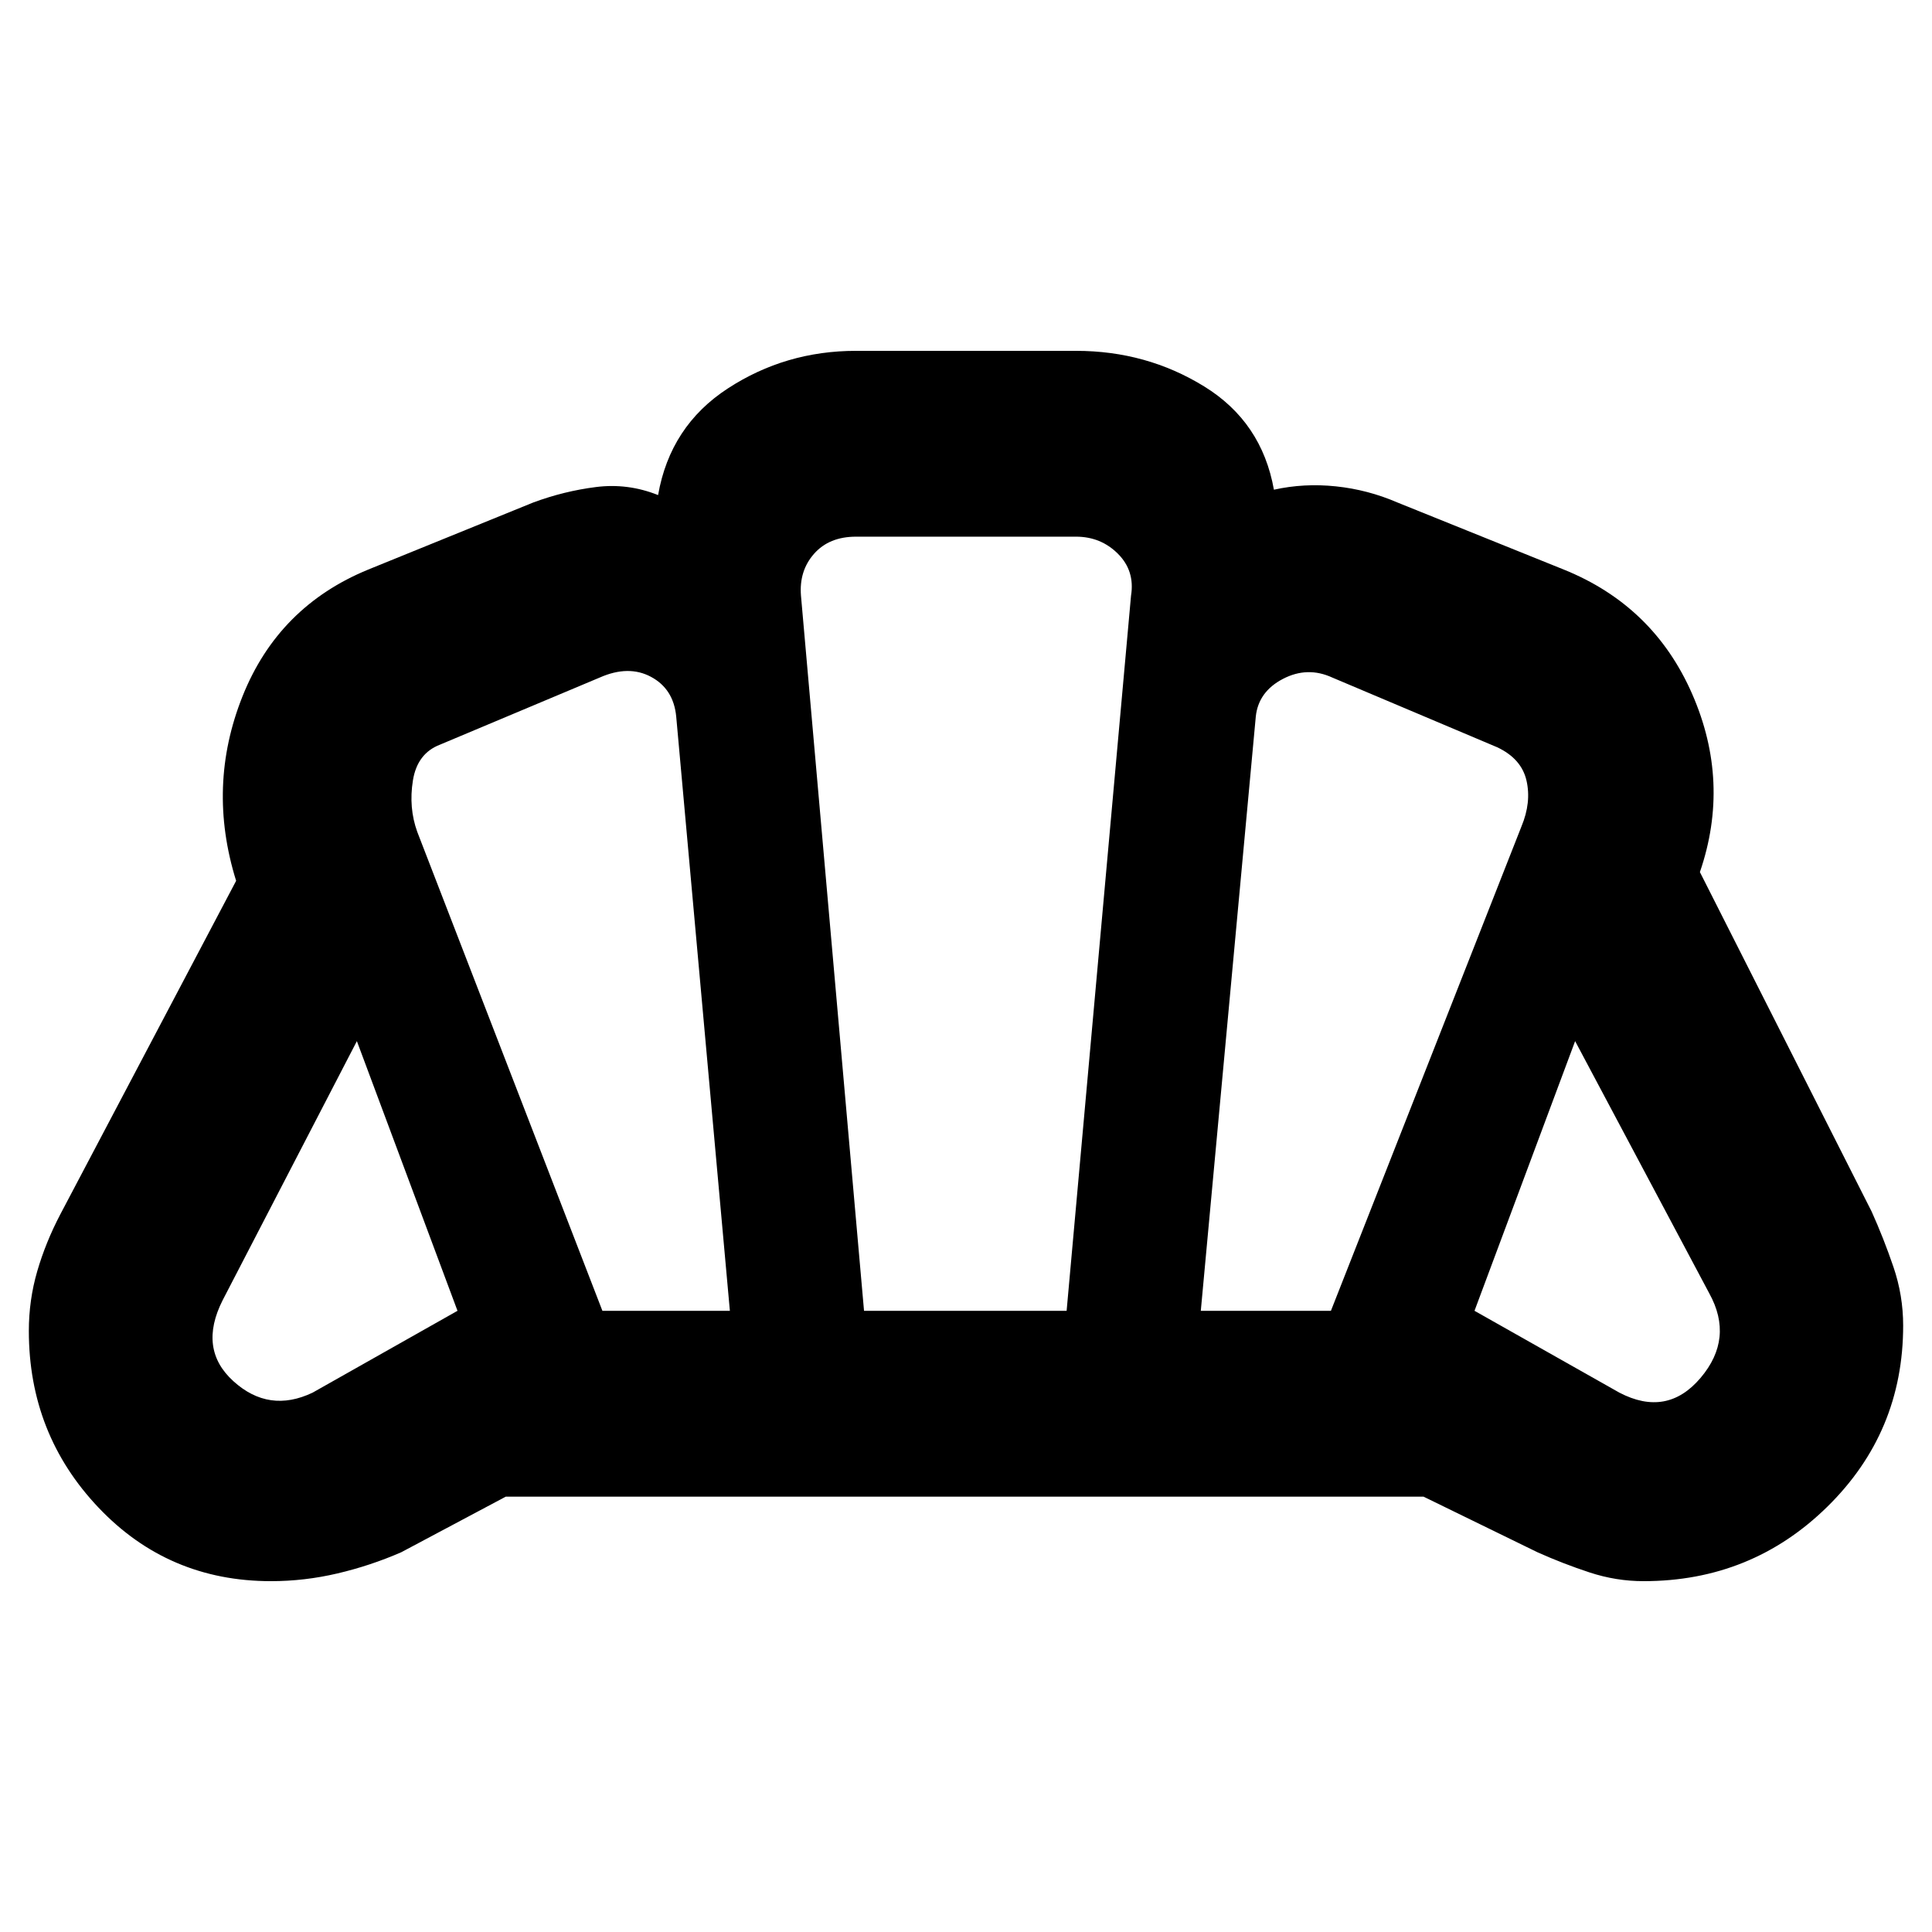 <svg xmlns="http://www.w3.org/2000/svg" height="40" viewBox="0 -960 960 960" width="40"><path d="M804.67-268q23.66 12.33 40.33-7.33 16.67-19.67 4.33-42l-66.66-125.34-50 134 72 40.67Zm-208-40.67h64.66L756-549.33q5-12 2.5-22.84Q756-583 744-588.67l-82-34.66q-12.33-5.67-24.5.66-12.17 6.34-13.5 18.67l-27.33 295.33Zm-297.34 0h63.34L336-604q-1.33-13.67-12.5-19.67-11.17-6-25.5.34L218.67-590q-11.34 4.33-13.5 17.83-2.17 13.5 2.16 25.5l92 238Zm-144 40.67 72-40.67-50-134L110.67-314q-12.34 24.33 5.33 40.33t39.33 5.67Zm274-40.67H530L562-664q2-12.33-6.5-20.83-8.5-8.5-20.83-8.5H425.33q-13.33 0-20.83 8.5-7.5 8.5-6.5 20.83l31.33 355.33ZM134.67-174.33q-51 0-85.67-36.5t-34.67-87.84q0-15.33 4.17-29.66 4.17-14.34 11.5-28.34l87.33-165.66q-14.66-47 3.17-91.67t62.5-63l82-33.33q15.33-5.67 31.17-7.67 15.83-2 30.83 4 6-34.33 34.67-53 28.66-18.67 63.66-18.67h109.34q35 0 63.66 17.67Q627-750.33 633-716.67q15-3.33 30.83-1.66 15.84 1.66 30.5 8L777-677q44.67 18 63.83 61.83 19.17 43.84 3.84 88.5L930-358q6 13.33 10.83 27.5 4.84 14.17 4.84 29.17 0 53-37.67 90t-91.33 37q-13.67 0-26.84-4.34-13.16-4.33-25.83-10l-56.67-27.66h-456l-52 27.66Q184-182 167.67-178.17q-16.34 3.84-33 3.84ZM480-480Z"/></svg>